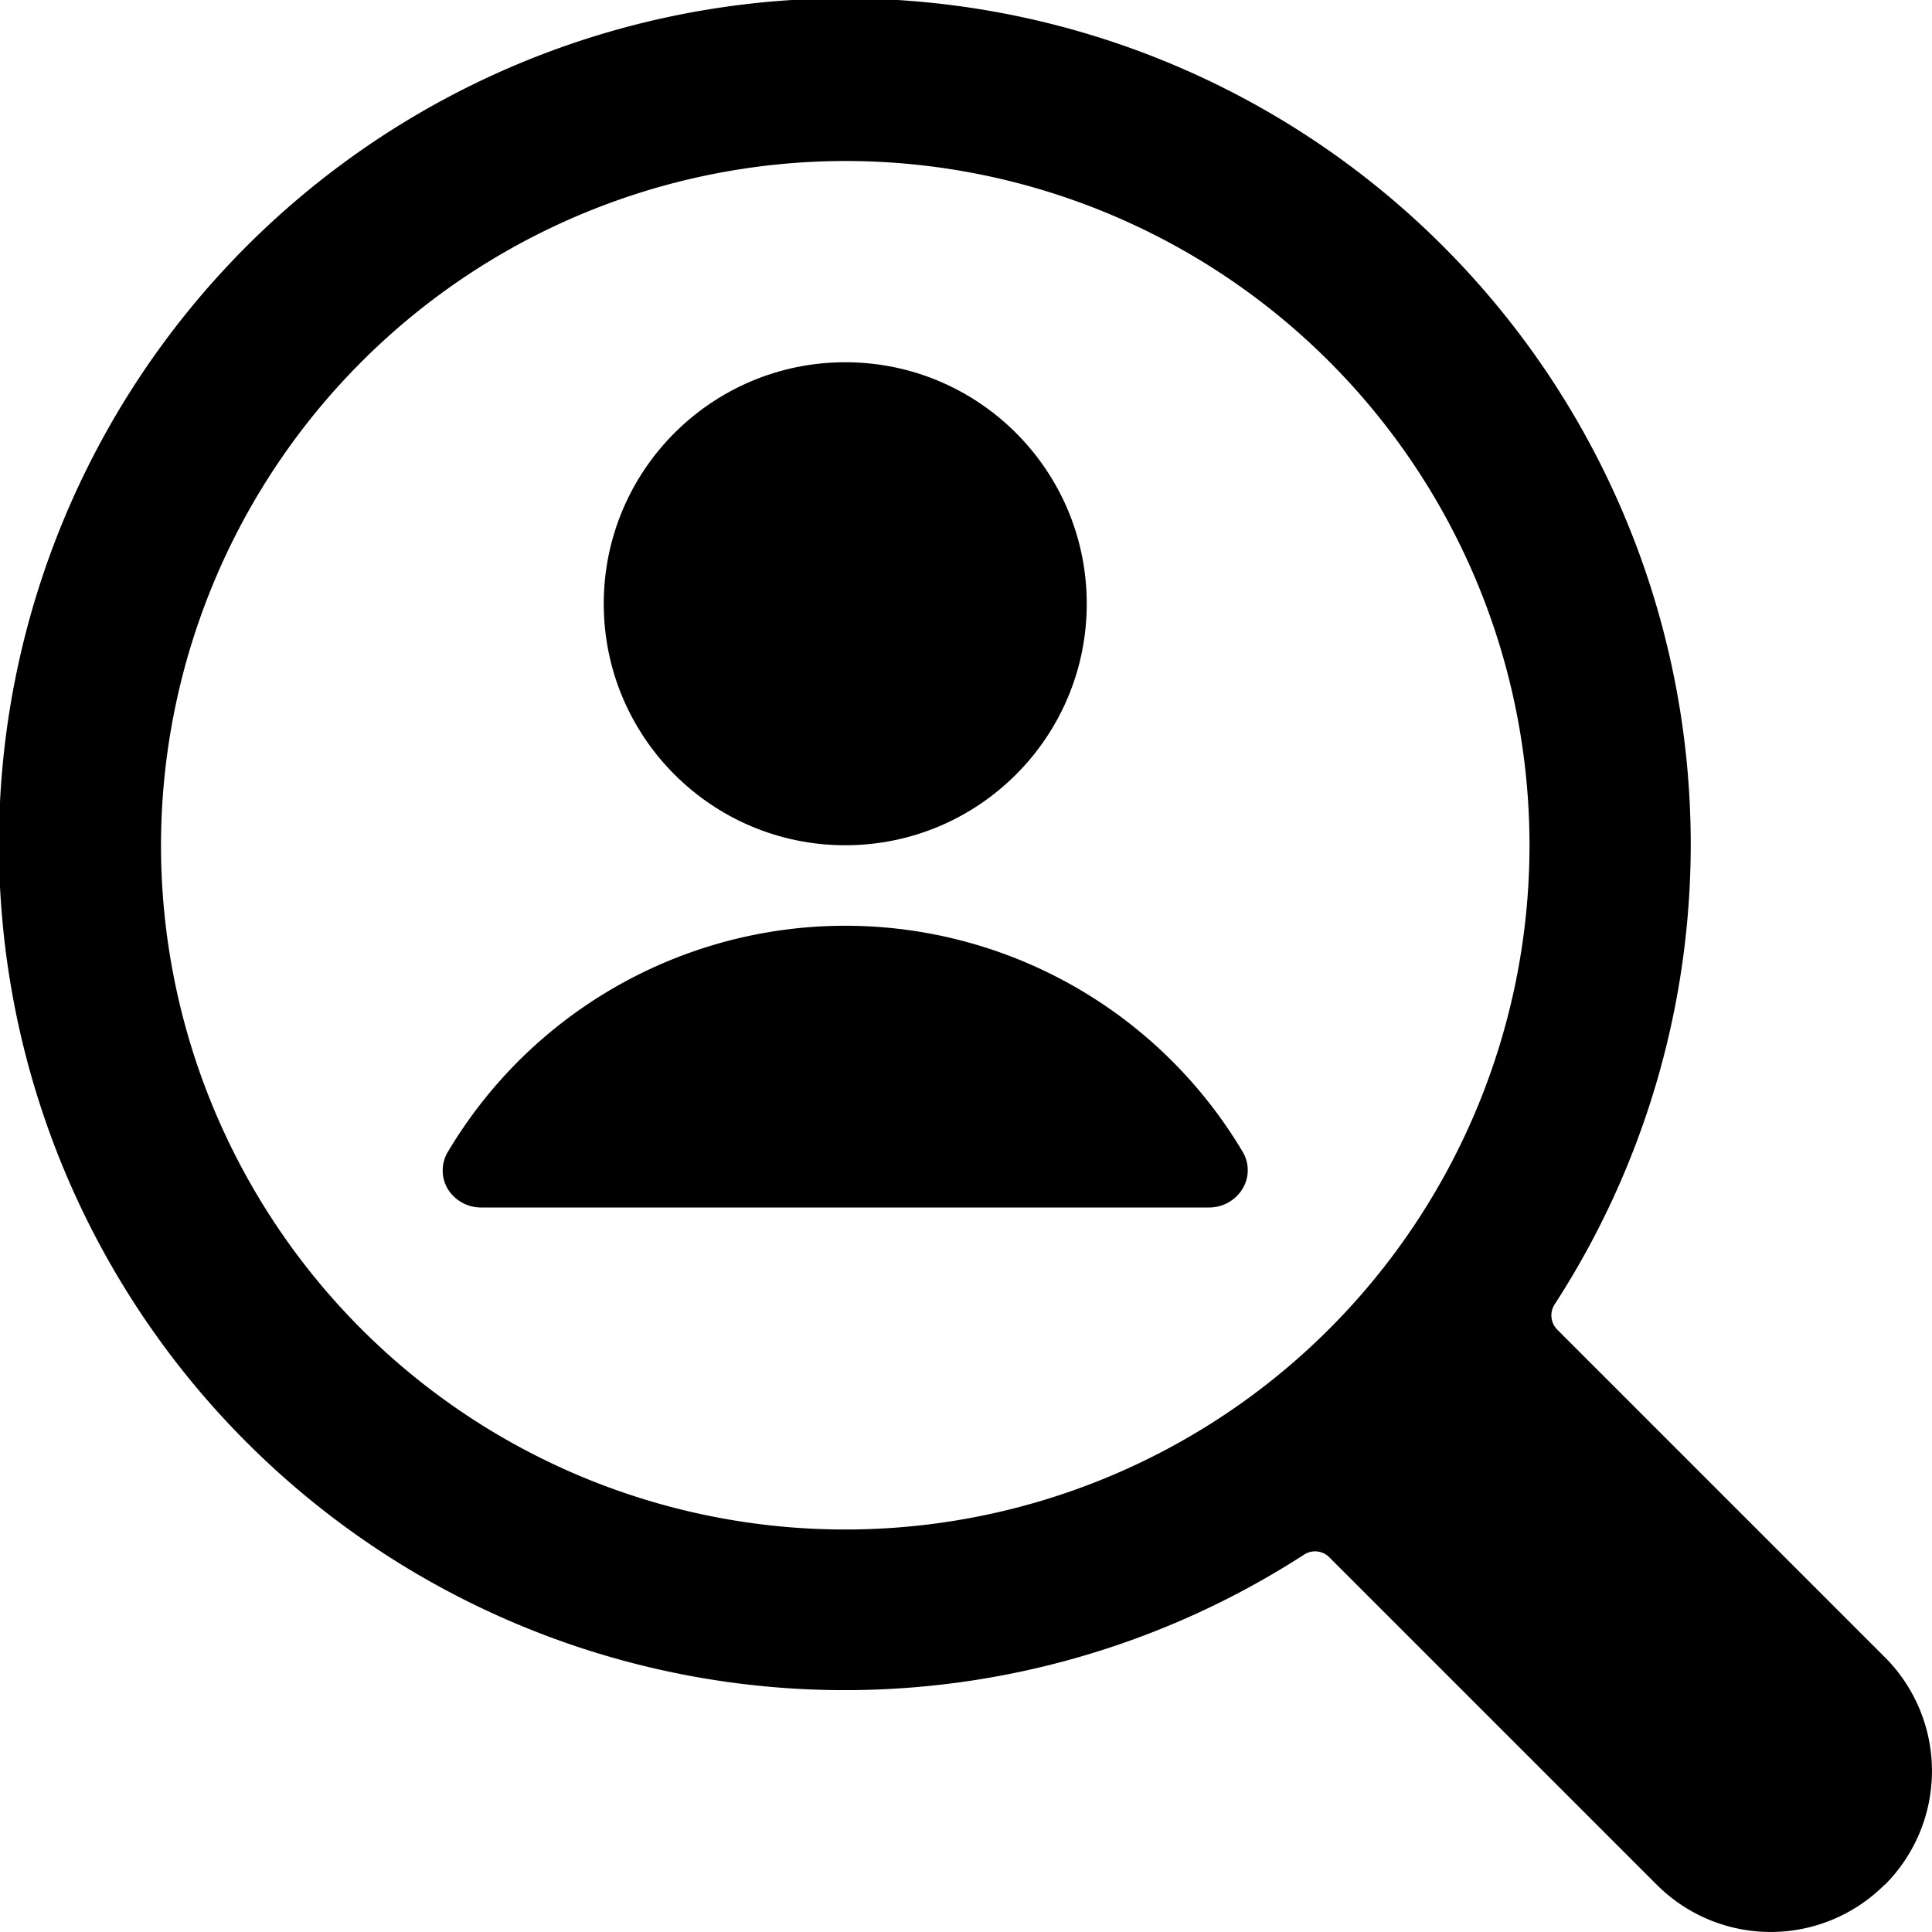 <svg id="Bold" xmlns="http://www.w3.org/2000/svg" viewBox="0 0 24 24"><title>single-neutral-search</title><path d="M23.414,23.414a2,2,0,0,0,0-2.828l-4.069-4.069a.25.25,0,0,1-.033-.313A10.508,10.508,0,1,0,16.2,19.312a.249.249,0,0,1,.313.033l4.069,4.069a2,2,0,0,0,2.828,0ZM10.5,2A8.5,8.5,0,1,1,2,10.5,8.51,8.51,0,0,1,10.5,2Z"/><circle cx="10.5" cy="7.5" r="3"/><path d="M5.98,15h9.038a.486.486,0,0,0,.415-.229.444.444,0,0,0,.005-.461,5.743,5.743,0,0,0-9.875,0,.449.449,0,0,0,0,.461A.486.486,0,0,0,5.98,15Z"/></svg>